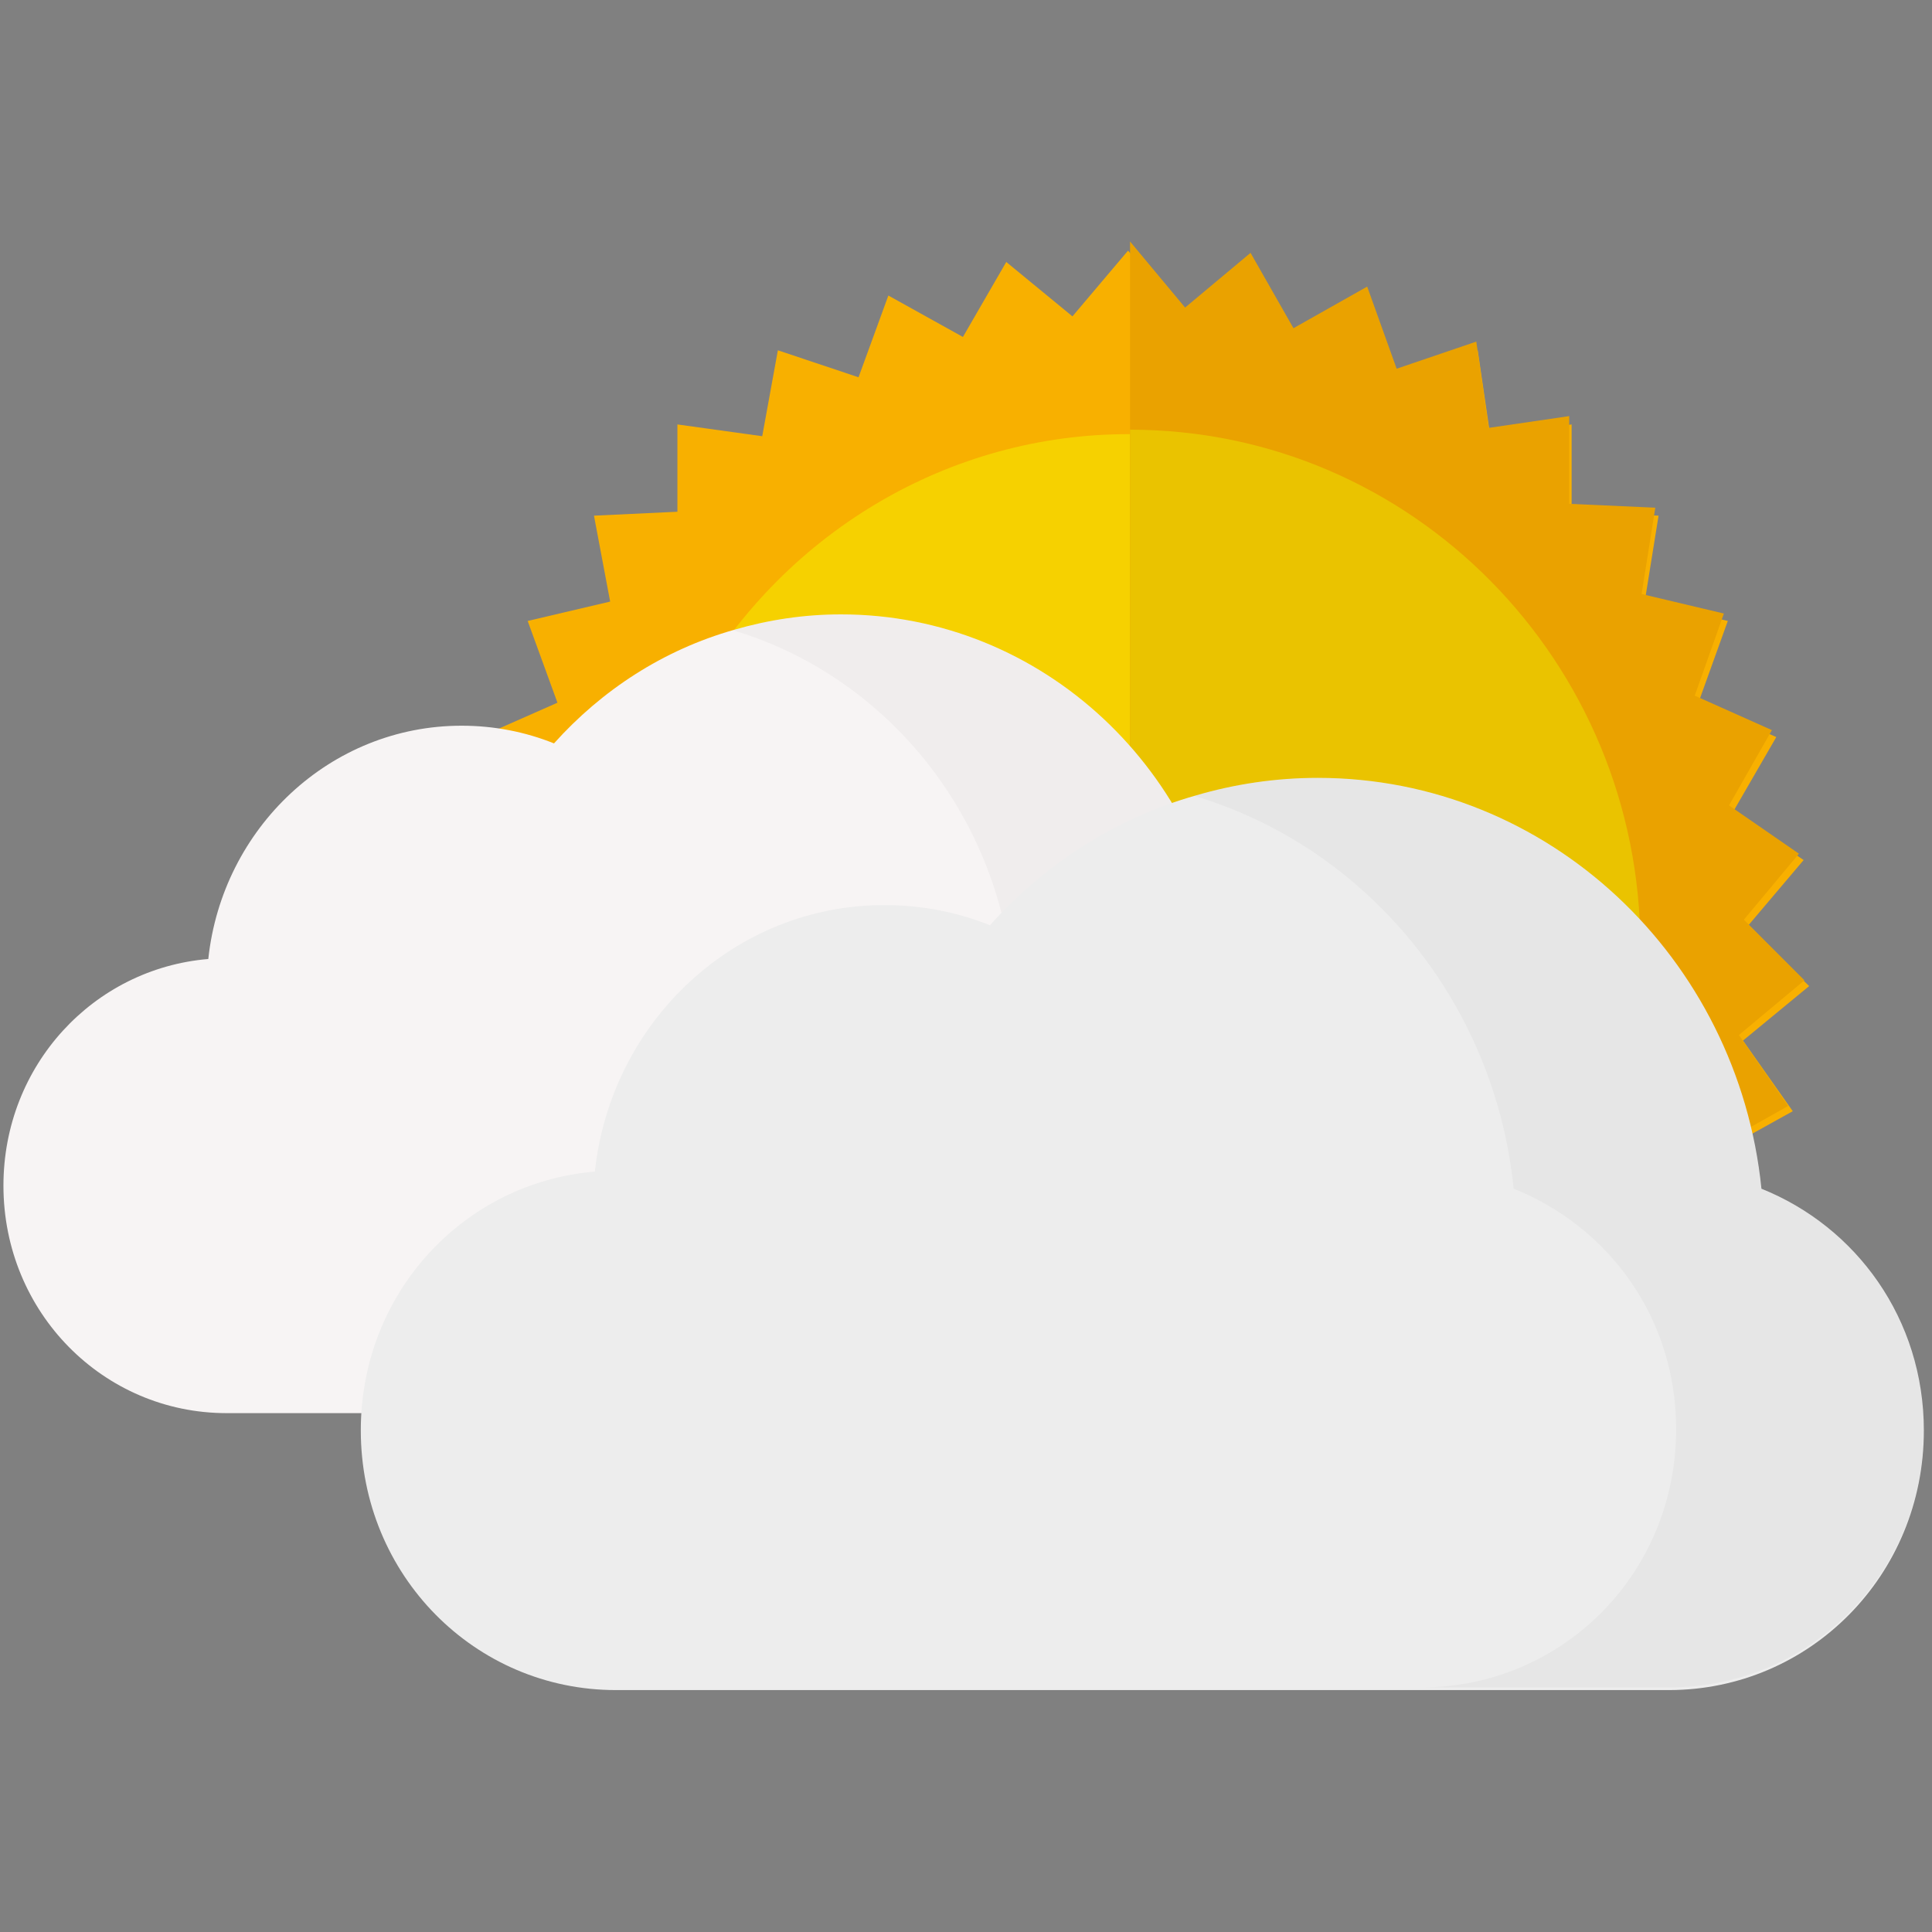 <?xml version="1.0" encoding="UTF-8"?>
<svg width="32px" height="32px" viewBox="0 0 32 32" version="1.1" xmlns="http://www.w3.org/2000/svg" xmlns:xlink="http://www.w3.org/1999/xlink">
    <rect x="0" y="0" width="32" height="32" fill="#808080" stroke="none"/>
    <!-- Generator: Sketch 50.2 (55047) - http://www.bohemiancoding.com/sketch -->
    <title>Artboard 3 Copy</title>
    <desc>Created with Sketch.</desc>
    <defs></defs>
    <g id="Artboard-3-Copy" stroke="none" stroke-width="1" fill="none" fill-rule="evenodd">
        <g id="Group-4" transform="translate(0, 4)" fill-rule="nonzero">
            <g id="Group-Copy" transform="translate(7.245, 0)">
                <g id="Group">
                    <polygon id="Shape" fill="#F8B000" points="11.439 0.151 12.361 1.24 13.456 0.339 14.174 1.581 15.407 0.895 15.899 2.249 17.231 1.802 17.44 3.225 18.786 3.03 18.786 4.476 20.226 4.541 19.997 5.964 21.373 6.285 20.886 7.639 22.176 8.208 21.459 9.449 22.629 10.245 21.707 11.334 22.72 12.333 21.625 13.235 22.449 14.405 21.215 15.09 21.823 16.393 20.491 16.839 20.864 18.233 19.476 18.427 19.602 19.867 18.202 19.802 18.077 21.242 16.712 20.921 16.339 22.315 15.051 21.746 14.444 23.049 13.275 22.252 12.452 23.422 11.439 22.423 10.427 23.422 9.604 22.252 8.435 23.049 7.828 21.746 6.54 22.315 6.167 20.921 4.802 21.242 4.677 19.802 3.277 19.867 3.403 18.427 2.015 18.233 2.388 16.839 1.056 16.393 1.664 15.09 0.43 14.405 1.254 13.235 0.159 12.333 1.171 11.334 0.249 10.245 1.418 9.449 0.7 8.208 1.988 7.639 1.495 6.285 2.861 5.964 2.593 4.541 3.975 4.476 3.975 3.03 5.38 3.225 5.639 1.802 6.975 2.249 7.469 0.895 8.704 1.581 9.422 0.339 10.518 1.24"></polygon>
                    <ellipse id="Oval" fill="#F6D100" cx="11.439" cy="11.81" rx="8.348" ry="8.619"></ellipse>
                </g>
                <polyline id="Shape" fill="#EAA200" points="11.472 0 12.384 1.094 13.468 0.188 14.179 1.436 15.4 0.747 15.888 2.107 17.207 1.658 17.413 3.087 18.746 2.892 18.746 4.345 20.172 4.409 19.945 5.839 21.308 6.162 20.825 7.522 22.103 8.093 21.393 9.34 22.551 10.14 21.639 11.233 22.642 12.237 21.557 13.143 22.373 14.318 21.151 15.006 21.753 16.315 20.434 16.764 20.803 18.164 19.429 18.359 19.554 19.805 18.168 19.74 18.044 21.187 16.692 20.864 16.323 22.264 15.048 21.693 14.446 23.002 13.289 22.201 12.474 23.377 11.472 22.372"></polyline>
                <path d="M11.472,3.117 C16.14,3.117 19.925,6.955 19.925,11.688 C19.925,16.422 16.14,20.26 11.472,20.26" id="Shape" fill="#EAC300"></path>
            </g>
            <g id="cloud-1" transform="translate(0, 5.922)">
                <g id="Group">
                    <path d="M20.36,6.21 C20.021,2.863 17.272,0.254 13.929,0.254 C13.316,0.254 12.723,0.345 12.161,0.509 C10.986,0.842 9.967,1.509 9.176,2.391 C8.701,2.2 8.185,2.098 7.644,2.098 C5.471,2.098 3.682,3.79 3.45,5.962 C1.55,6.121 0.057,7.721 0.057,9.716 C0.057,11.816 1.712,13.484 3.754,13.484 C3.855,13.484 10.945,13.484 15.426,13.484 C17.47,13.484 18.971,13.484 19.017,13.484 C21.059,13.484 22.714,11.817 22.714,9.717 C22.714,8.103 21.737,6.762 20.36,6.21 Z" id="Shape" fill="#F7F4F4"></path>
                    <path d="M20.36,6.21 C20.021,2.863 17.272,0.254 13.929,0.254 C13.307,0.254 12.706,0.347 12.137,0.516 C14.623,1.255 16.493,3.489 16.767,6.21 C18.146,6.763 19.122,8.082 19.122,9.695 C19.122,11.795 17.467,13.44 15.426,13.44 C17.47,13.44 18.971,13.44 19.017,13.44 C21.059,13.44 22.714,11.795 22.714,9.695 C22.714,8.081 21.737,6.762 20.36,6.21 Z" id="Shape" fill="#000000" opacity="0.03"></path>
                    <path d="M29.175,9.767 C28.788,5.943 25.647,2.962 21.827,2.962 C21.126,2.962 20.449,3.065 19.807,3.253 C18.465,3.633 17.3,4.396 16.397,5.403 C15.854,5.185 15.264,5.069 14.646,5.069 C12.162,5.069 10.119,7.002 9.853,9.483 C7.683,9.665 5.976,11.49 5.976,13.769 C5.976,16.169 7.868,18.071 10.201,18.071 C10.316,18.071 18.418,18.071 23.538,18.071 C25.873,18.071 27.588,18.071 27.641,18.071 C29.974,18.071 31.865,16.17 31.865,13.771 C31.865,11.927 30.749,10.398 29.175,9.767 Z" id="Shape" fill="#EDEDED"></path>
                    <path d="M29.175,9.767 C28.788,5.943 25.647,2.962 21.827,2.962 C21.117,2.962 20.43,3.067 19.779,3.26 C22.62,4.105 24.756,6.657 25.071,9.766 C26.646,10.398 27.762,11.905 27.762,13.749 C27.762,16.148 25.87,18.027 23.538,18.027 C25.873,18.027 27.588,18.027 27.641,18.027 C29.974,18.027 31.865,16.148 31.865,13.749 C31.865,11.906 30.749,10.398 29.175,9.767 Z" id="Shape" fill="#000000" opacity="0.03"></path>
                </g>
            </g>
        </g>
    </g>
</svg>